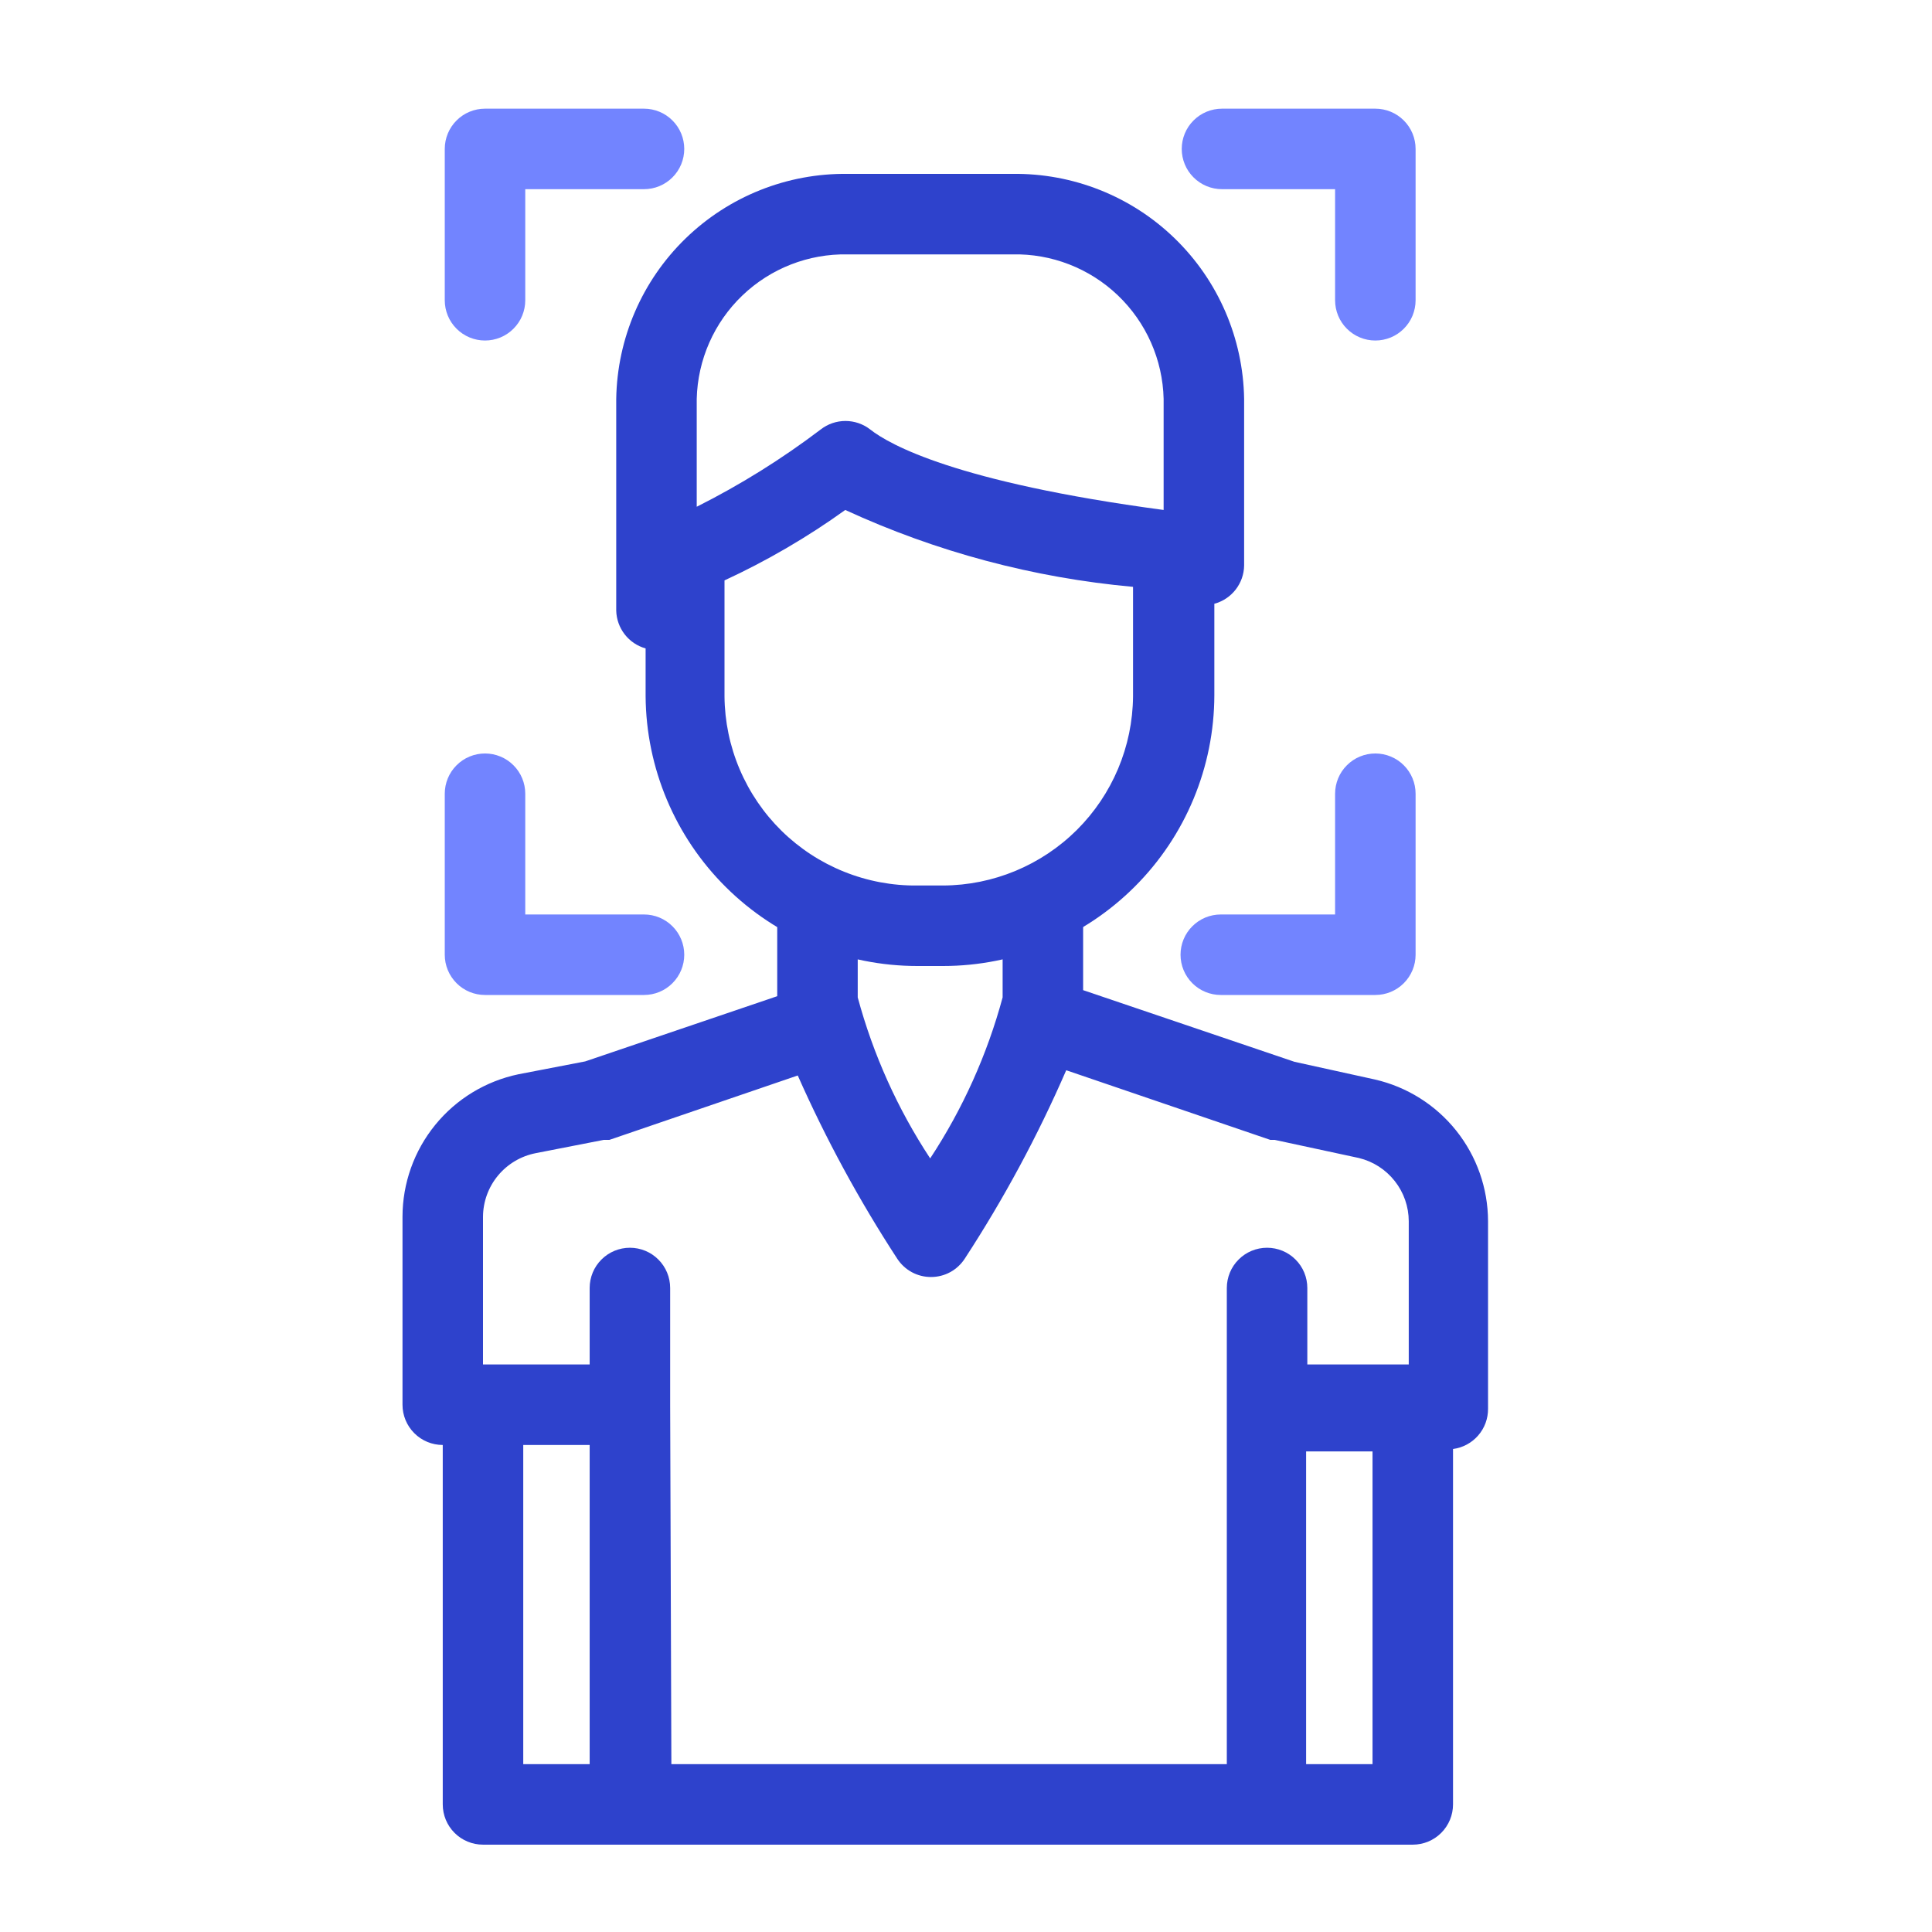 <svg width="48" height="48" viewBox="0 0 48 48" fill="none" xmlns="http://www.w3.org/2000/svg">
<path d="M34.16 26.82L32.16 26.38L26.91 24.6V22.6C26.91 22.335 26.805 22.08 26.617 21.893C26.43 21.705 26.175 21.6 25.91 21.6C25.645 21.6 25.39 21.705 25.203 21.893C25.015 22.08 24.91 22.335 24.91 22.6V24.78C24.526 26.201 23.919 27.551 23.11 28.78C22.301 27.551 21.694 26.201 21.31 24.78V22.64C21.31 22.375 21.205 22.12 21.017 21.933C20.83 21.745 20.575 21.64 20.31 21.64C20.045 21.64 19.79 21.745 19.603 21.933C19.415 22.12 19.31 22.375 19.31 22.64V24.75L14.54 26.37L12.88 26.69C12.067 26.86 11.336 27.304 10.812 27.949C10.287 28.594 10.001 29.399 10 30.23V34.9C10 35.165 10.105 35.419 10.293 35.607C10.48 35.795 10.735 35.9 11 35.9V44.83C11 45.095 11.105 45.349 11.293 45.537C11.48 45.725 11.735 45.83 12 45.83H35.1C35.365 45.83 35.62 45.725 35.807 45.537C35.995 45.349 36.1 45.095 36.1 44.83V36C36.342 35.968 36.564 35.849 36.724 35.665C36.885 35.481 36.972 35.244 36.97 35V30.34C36.968 29.522 36.689 28.729 36.179 28.09C35.669 27.451 34.957 27.003 34.16 26.82ZM13 35.9H14.65V43.83H13V35.9ZM16.65 34.9V32C16.65 31.735 16.545 31.48 16.357 31.293C16.17 31.105 15.915 31 15.65 31C15.385 31 15.13 31.105 14.943 31.293C14.755 31.48 14.65 31.735 14.65 32V33.9H12V30.23C12.002 29.856 12.134 29.494 12.373 29.206C12.612 28.918 12.943 28.722 13.31 28.65L15 28.32H15.14L19.82 26.72C20.52 28.301 21.346 29.822 22.29 31.27C22.381 31.41 22.505 31.526 22.652 31.606C22.799 31.686 22.963 31.727 23.13 31.727C23.297 31.727 23.462 31.686 23.608 31.606C23.755 31.526 23.879 31.41 23.97 31.27C24.94 29.783 25.783 28.218 26.49 26.59L31.56 28.32H31.67L33.76 28.77C34.113 28.855 34.426 29.056 34.651 29.341C34.876 29.625 34.999 29.977 35 30.34V33.9H32.48V32C32.48 31.735 32.375 31.48 32.187 31.293C32 31.105 31.745 31 31.48 31C31.215 31 30.96 31.105 30.773 31.293C30.585 31.48 30.48 31.735 30.48 32V43.83H16.68L16.65 34.9ZM32.45 43.83V36.06H34.1V43.83H32.45Z" fill="#2E42CC"/>
<path d="M34.17 24.72H30.33C30.065 24.72 29.81 24.615 29.623 24.427C29.435 24.239 29.33 23.985 29.33 23.72C29.33 23.455 29.435 23.2 29.623 23.013C29.81 22.825 30.065 22.72 30.33 22.72H33.17V19.72C33.17 19.455 33.275 19.2 33.463 19.013C33.65 18.825 33.905 18.72 34.17 18.72C34.435 18.72 34.69 18.825 34.877 19.013C35.065 19.2 35.17 19.455 35.17 19.72V23.72C35.17 23.985 35.065 24.239 34.877 24.427C34.69 24.615 34.435 24.72 34.17 24.72Z" fill="#7284FF"/>
<path d="M34.17 8.46C33.905 8.46 33.65 8.355 33.463 8.167C33.275 7.98 33.17 7.725 33.17 7.46V4.7H30.36C30.095 4.7 29.84 4.595 29.653 4.407C29.465 4.22 29.36 3.965 29.36 3.7C29.36 3.435 29.465 3.18 29.653 2.993C29.84 2.805 30.095 2.7 30.36 2.7H34.17C34.435 2.7 34.69 2.805 34.877 2.993C35.065 3.18 35.17 3.435 35.17 3.7V7.46C35.17 7.591 35.144 7.721 35.094 7.843C35.044 7.964 34.97 8.074 34.877 8.167C34.784 8.26 34.674 8.334 34.553 8.384C34.431 8.434 34.301 8.46 34.17 8.46Z" fill="#7284FF"/>
<path d="M12.05 8.46C11.785 8.46 11.53 8.355 11.343 8.167C11.155 7.98 11.05 7.725 11.05 7.46V3.7C11.05 3.435 11.155 3.18 11.343 2.993C11.53 2.805 11.785 2.7 12.05 2.7H16C16.265 2.7 16.52 2.805 16.707 2.993C16.895 3.18 17 3.435 17 3.7C17 3.965 16.895 4.22 16.707 4.407C16.52 4.595 16.265 4.7 16 4.7H13.05V7.46C13.05 7.591 13.024 7.721 12.974 7.843C12.924 7.964 12.85 8.074 12.757 8.167C12.664 8.26 12.554 8.334 12.433 8.384C12.311 8.434 12.181 8.46 12.05 8.46Z" fill="#7284FF"/>
<path d="M16 24.72H12.05C11.785 24.72 11.53 24.615 11.343 24.427C11.155 24.239 11.05 23.985 11.05 23.72V19.72C11.05 19.455 11.155 19.2 11.343 19.013C11.53 18.825 11.785 18.72 12.05 18.72C12.315 18.72 12.57 18.825 12.757 19.013C12.945 19.2 13.05 19.455 13.05 19.72V22.72H16C16.265 22.72 16.52 22.825 16.707 23.013C16.895 23.2 17 23.455 17 23.72C17 23.985 16.895 24.239 16.707 24.427C16.52 24.615 16.265 24.72 16 24.72Z" fill="#7284FF"/>
<path d="M25.15 4.32H21.06C19.557 4.301 18.108 4.879 17.03 5.927C15.952 6.975 15.334 8.407 15.31 9.91V15.17C15.315 15.384 15.389 15.591 15.52 15.76C15.651 15.93 15.834 16.052 16.04 16.11V17.3C16.053 19.081 16.77 20.786 18.035 22.041C19.299 23.296 21.009 24 22.79 24H23.43C25.216 24 26.929 23.291 28.192 22.029C29.456 20.768 30.167 19.056 30.17 17.27V15C30.38 14.944 30.566 14.82 30.699 14.649C30.833 14.477 30.907 14.267 30.91 14.05V9.91C30.886 8.405 30.267 6.971 29.186 5.923C28.107 4.875 26.655 4.299 25.15 4.32ZM21.06 6.32H25.15C26.124 6.298 27.067 6.664 27.772 7.337C28.477 8.01 28.887 8.936 28.91 9.91V12.67C23.74 11.98 22.09 11.04 21.62 10.67C21.444 10.533 21.228 10.459 21.005 10.459C20.782 10.459 20.566 10.533 20.39 10.67C19.424 11.403 18.393 12.046 17.31 12.59V9.91C17.334 8.937 17.741 8.014 18.444 7.341C19.147 6.668 20.087 6.301 21.06 6.32ZM23.43 22H22.79C22.167 22.007 21.548 21.89 20.97 21.657C20.392 21.425 19.865 21.08 19.42 20.644C18.975 20.207 18.621 19.687 18.377 19.113C18.133 18.54 18.005 17.923 18 17.3V14.42C19.053 13.933 20.058 13.347 21 12.67C23.257 13.71 25.675 14.356 28.15 14.58V17.3C28.14 18.547 27.638 19.739 26.755 20.619C25.871 21.498 24.677 21.995 23.43 22Z" fill="#2E42CC"/>
</svg>
